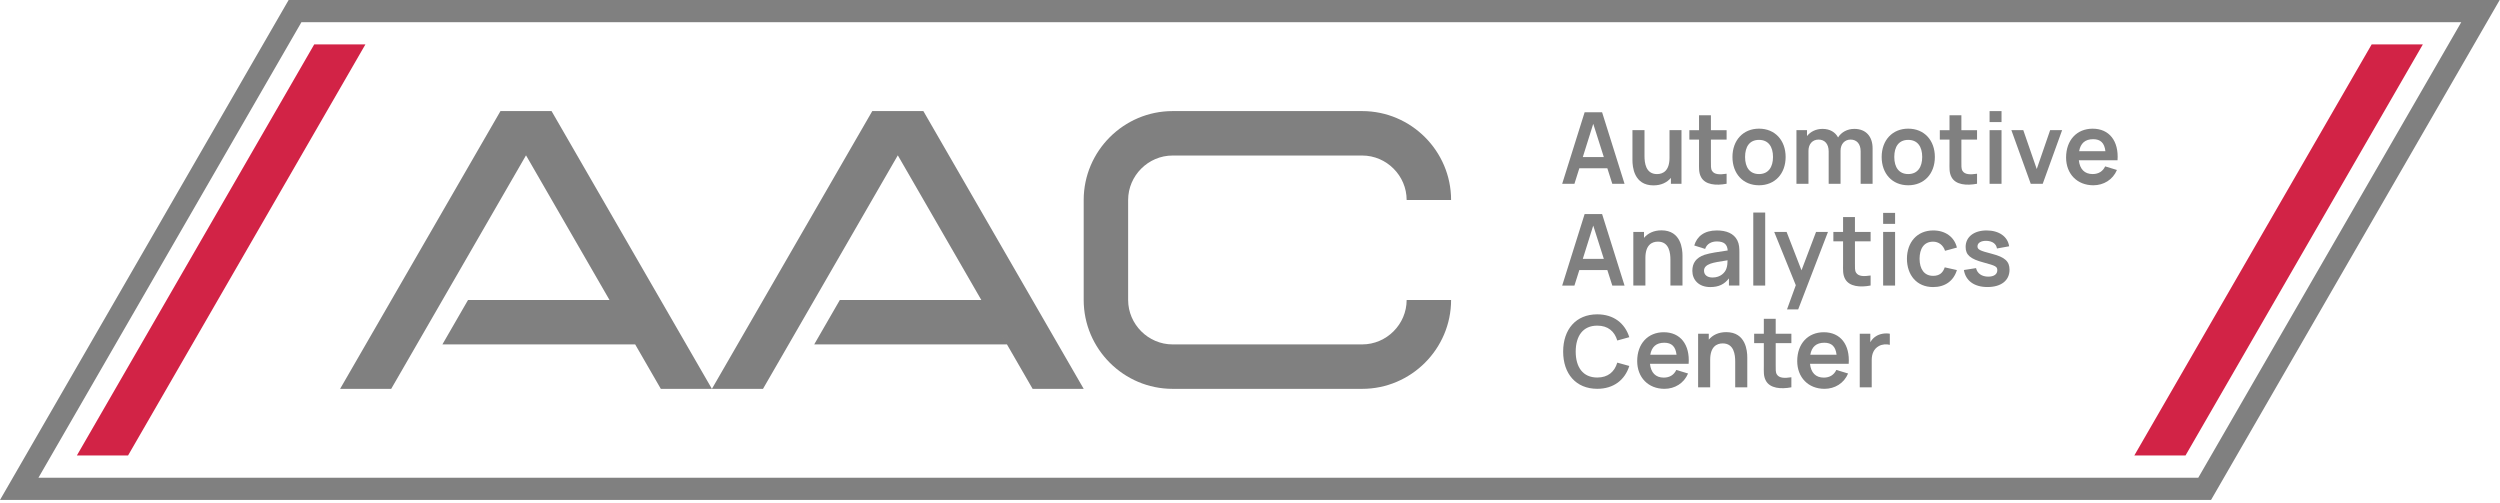 <svg xmlns="http://www.w3.org/2000/svg" width="378" height="76" viewBox="0 0 378 76" fill="none"><g clip-path="url(#clip0_13_82)"><path fill-rule="evenodd" clip-rule="evenodd" d="M334.311 75.591H0L43.642 0H377.953L334.311 75.591ZM5.813 72.231H332.379L372.14 3.36H45.574L5.813 72.231Z" fill="#808080"></path><path fill-rule="evenodd" clip-rule="evenodd" d="M19.366 68.863L55.249 6.716H47.509L11.626 68.863H19.366Z" fill="#D22346"></path><path fill-rule="evenodd" clip-rule="evenodd" d="M358.594 6.716L322.711 68.863H330.452L366.334 6.716H358.594Z" fill="#D22346"></path><path fill-rule="evenodd" clip-rule="evenodd" d="M283.593 50.876C283.261 51.084 282.992 51.394 282.792 51.745V50.457H281.193V58.568H283.004V54.444C283.004 53.495 283.332 52.739 284.069 52.331C284.572 52.04 285.252 52.002 285.74 52.139V50.457C285.014 50.336 284.19 50.464 283.593 50.876Z" fill="#808080"></path><path fill-rule="evenodd" clip-rule="evenodd" d="M275.834 51.821C276.949 51.821 277.538 52.381 277.689 53.639H273.717C273.925 52.445 274.62 51.821 275.834 51.821ZM273.672 55.007H279.523C279.73 52.093 278.264 50.234 275.762 50.234C273.381 50.234 271.74 51.946 271.74 54.592C271.74 57.063 273.411 58.791 275.864 58.791C277.421 58.791 278.812 57.952 279.432 56.474L277.652 55.933C277.3 56.689 276.643 57.094 275.762 57.094C274.53 57.094 273.812 56.349 273.672 55.007Z" fill="#808080"></path><path fill-rule="evenodd" clip-rule="evenodd" d="M268.486 51.878H270.856V50.457H268.486V48.204H266.691V50.457H265.228V51.878H266.691V55.253C266.691 56.179 266.623 56.863 266.997 57.558C267.628 58.722 269.257 58.866 270.856 58.56V57.041C269.847 57.192 269.012 57.199 268.653 56.602C268.456 56.292 268.486 55.793 268.486 55.147V51.878Z" fill="#808080"></path><path fill-rule="evenodd" clip-rule="evenodd" d="M261.007 50.219C259.843 50.219 258.958 50.653 258.368 51.353V50.457H256.755V58.568H258.58V54.399C258.58 52.43 259.555 51.923 260.477 51.923C262.197 51.923 262.363 53.658 262.363 54.66V58.568H264.189V54.036C264.189 53.072 263.985 50.219 261.007 50.219Z" fill="#808080"></path><path fill-rule="evenodd" clip-rule="evenodd" d="M251.637 51.821C252.752 51.821 253.342 52.381 253.493 53.639H249.521C249.729 52.445 250.424 51.821 251.637 51.821ZM249.475 55.007H255.322C255.534 52.093 254.067 50.234 251.562 50.234C249.18 50.234 247.544 51.946 247.544 54.592C247.544 57.063 249.211 58.791 251.667 58.791C253.221 58.791 254.612 57.952 255.235 56.474L253.455 55.933C253.104 56.689 252.446 57.094 251.562 57.094C250.333 57.094 249.615 56.349 249.475 55.007Z" fill="#808080"></path><path fill-rule="evenodd" clip-rule="evenodd" d="M241.504 58.787C243.98 58.787 245.684 57.449 246.35 55.332L244.532 54.829C244.116 56.232 243.114 57.082 241.504 57.082C239.335 57.082 238.246 55.521 238.246 53.159C238.254 50.797 239.335 49.236 241.504 49.236C243.114 49.236 244.116 50.086 244.532 51.484L246.35 50.982C245.684 48.869 243.98 47.527 241.504 47.527C238.28 47.527 236.349 49.806 236.349 53.159C236.349 56.511 238.28 58.787 241.504 58.787Z" fill="#808080"></path><path fill-rule="evenodd" clip-rule="evenodd" d="M300.503 43.4C302.581 43.4 303.84 42.406 303.84 40.781C303.84 39.519 303.137 38.884 301.198 38.381C299.308 37.901 298.995 37.719 298.995 37.247C298.995 36.71 299.562 36.378 300.408 36.416C301.281 36.468 301.841 36.88 301.939 37.572L303.78 37.239C303.579 35.784 302.26 34.843 300.378 34.843C298.458 34.843 297.203 35.822 297.203 37.338C297.203 38.551 297.914 39.16 299.936 39.692C301.757 40.18 301.992 40.312 301.992 40.864C301.992 41.461 301.489 41.828 300.631 41.828C299.645 41.828 298.957 41.34 298.779 40.539L296.939 40.826C297.211 42.459 298.511 43.4 300.503 43.4Z" fill="#808080"></path><path fill-rule="evenodd" clip-rule="evenodd" d="M292.286 43.404C294.089 43.404 295.381 42.486 295.884 40.834L294.044 40.422C293.768 41.257 293.242 41.707 292.286 41.707C290.933 41.707 290.245 40.671 290.238 39.122C290.245 37.636 290.872 36.54 292.286 36.54C293.11 36.54 293.813 37.05 294.089 37.92L295.884 37.432C295.502 35.834 294.142 34.843 292.309 34.843C289.856 34.843 288.336 36.639 288.329 39.122C288.336 41.571 289.788 43.404 292.286 43.404Z" fill="#808080"></path><path fill-rule="evenodd" clip-rule="evenodd" d="M284.731 43.177H286.537V35.066H284.731V43.177Z" fill="#808080"></path><path fill-rule="evenodd" clip-rule="evenodd" d="M284.731 33.849H286.537V32.187H284.731V33.849Z" fill="#808080"></path><path fill-rule="evenodd" clip-rule="evenodd" d="M280.467 36.492H282.837V35.071H280.467V32.818H278.672V35.071H277.206V36.492H278.672V39.863C278.672 40.793 278.604 41.477 278.978 42.172C279.606 43.336 281.238 43.48 282.837 43.17V41.654C281.828 41.806 280.989 41.813 280.63 41.212C280.437 40.906 280.467 40.403 280.467 39.761V36.492Z" fill="#808080"></path><path fill-rule="evenodd" clip-rule="evenodd" d="M274.586 35.066L272.387 40.872L270.134 35.066H268.26L271.525 43.124L270.195 46.783H271.884L276.389 35.066H274.586Z" fill="#808080"></path><path fill-rule="evenodd" clip-rule="evenodd" d="M265.096 43.177H266.899V32.137H265.096V43.177Z" fill="#808080"></path><path fill-rule="evenodd" clip-rule="evenodd" d="M261.026 40.618C260.848 41.181 260.168 41.96 258.943 41.96C258.089 41.96 257.647 41.526 257.647 40.932C257.647 40.407 258.002 40.101 258.622 39.866C259.189 39.67 259.922 39.556 261.207 39.356C261.199 39.73 261.177 40.248 261.026 40.618ZM262.689 36.355C262.156 35.282 261.01 34.843 259.578 34.843C257.681 34.843 256.569 35.754 256.173 37.118L257.817 37.636C258.081 36.816 258.852 36.506 259.578 36.506C260.674 36.506 261.162 36.941 261.23 37.871C259.82 38.078 258.569 38.252 257.718 38.528C256.441 38.974 255.882 39.776 255.882 40.955C255.882 42.293 256.83 43.404 258.584 43.404C259.869 43.404 260.727 42.988 261.415 42.089V43.177H262.995V38.2C262.995 37.504 262.972 36.926 262.689 36.355Z" fill="#808080"></path><path fill-rule="evenodd" clip-rule="evenodd" d="M251.21 34.828C250.046 34.828 249.162 35.267 248.572 35.966V35.066H246.958V43.177H248.784V39.008C248.784 37.039 249.759 36.536 250.681 36.536C252.401 36.536 252.567 38.271 252.567 39.269V43.177H254.392V38.645C254.392 37.685 254.188 34.828 251.21 34.828Z" fill="#808080"></path><path fill-rule="evenodd" clip-rule="evenodd" d="M239.32 39.141L240.899 34.107L242.498 39.141H239.32ZM243.779 43.178H245.631L242.237 32.364H239.596L236.202 43.178H238.054L238.794 40.834H243.031L243.779 43.178Z" fill="#808080"></path><path fill-rule="evenodd" clip-rule="evenodd" d="M316.483 21.044C317.597 21.044 318.191 21.604 318.338 22.862H314.366C314.574 21.672 315.269 21.044 316.483 21.044ZM314.321 24.231H320.171C320.379 21.32 318.917 19.457 316.411 19.457C314.03 19.457 312.393 21.173 312.393 23.819C312.393 26.29 314.06 28.014 316.513 28.014C318.07 28.014 319.461 27.175 320.081 25.701L318.3 25.157C317.949 25.913 317.291 26.317 316.411 26.317C315.182 26.317 314.464 25.572 314.321 24.231Z" fill="#808080"></path><path fill-rule="evenodd" clip-rule="evenodd" d="M307.049 27.791H308.859L311.792 19.68H309.982L307.956 25.561L305.922 19.68H304.12L307.049 27.791Z" fill="#808080"></path><path fill-rule="evenodd" clip-rule="evenodd" d="M300.824 27.791H302.631V19.68H300.824V27.791Z" fill="#808080"></path><path fill-rule="evenodd" clip-rule="evenodd" d="M300.824 18.459H302.631V16.8H300.824V18.459Z" fill="#808080"></path><path fill-rule="evenodd" clip-rule="evenodd" d="M296.561 21.105H298.93V19.684H296.561V17.431H294.765V19.684H293.299V21.105H294.765V24.476C294.765 25.406 294.697 26.086 295.071 26.785C295.699 27.95 297.328 28.089 298.93 27.783V26.268C297.921 26.415 297.082 26.423 296.723 25.826C296.53 25.519 296.561 25.017 296.561 24.37V21.105Z" fill="#808080"></path><path fill-rule="evenodd" clip-rule="evenodd" d="M288.522 26.317C287.134 26.317 286.416 25.311 286.416 23.735C286.416 22.205 287.074 21.15 288.522 21.15C289.931 21.15 290.638 22.167 290.638 23.735C290.638 25.259 289.946 26.317 288.522 26.317ZM288.522 28.014C290.933 28.014 292.551 26.268 292.551 23.735C292.551 21.226 290.956 19.453 288.522 19.453C286.14 19.453 284.508 21.188 284.508 23.735C284.508 26.245 286.095 28.014 288.522 28.014Z" fill="#808080"></path><path fill-rule="evenodd" clip-rule="evenodd" d="M280.369 19.487C279.326 19.487 278.415 19.975 277.916 20.78C277.489 19.99 276.699 19.487 275.562 19.487C274.59 19.487 273.747 19.899 273.218 20.572V19.68H271.623V27.791H273.441V22.798C273.441 21.793 274.042 21.105 274.964 21.105C275.905 21.105 276.495 21.77 276.495 22.896V27.791H278.29V22.806C278.29 21.736 278.948 21.105 279.81 21.105C280.736 21.105 281.329 21.763 281.329 22.874V27.791H283.136V22.416C283.136 20.663 282.153 19.487 280.369 19.487Z" fill="#808080"></path><path fill-rule="evenodd" clip-rule="evenodd" d="M265.962 26.317C264.571 26.317 263.856 25.311 263.856 23.735C263.856 22.205 264.51 21.15 265.962 21.15C267.371 21.15 268.078 22.167 268.078 23.735C268.078 25.259 267.386 26.317 265.962 26.317ZM265.962 28.014C268.369 28.014 269.987 26.268 269.987 23.735C269.987 21.226 268.392 19.453 265.962 19.453C263.581 19.453 261.948 21.188 261.948 23.735C261.948 26.245 263.535 28.014 265.962 28.014Z" fill="#808080"></path><path fill-rule="evenodd" clip-rule="evenodd" d="M258.69 21.105H261.063V19.684H258.69V17.431H256.894V19.684H255.432V21.105H256.894V24.476C256.894 25.406 256.83 26.086 257.204 26.785C257.832 27.95 259.461 28.089 261.063 27.783V26.268C260.054 26.415 259.215 26.423 258.856 25.826C258.663 25.519 258.69 25.017 258.69 24.37V21.105Z" fill="#808080"></path><path fill-rule="evenodd" clip-rule="evenodd" d="M252.431 19.68V23.849C252.431 25.818 251.46 26.321 250.537 26.321C248.814 26.321 248.648 24.586 248.648 23.588V19.68H246.826V24.212C246.826 25.172 247.026 28.029 250.004 28.029C251.168 28.029 252.053 27.595 252.642 26.892V27.791H254.241V19.68H252.431Z" fill="#808080"></path><path fill-rule="evenodd" clip-rule="evenodd" d="M239.32 23.75L240.899 18.72L242.498 23.75H239.32ZM243.779 27.791H245.631L242.237 16.977H239.596L236.202 27.791H238.054L238.794 25.444H243.031L243.779 27.791Z" fill="#808080"></path><path fill-rule="evenodd" clip-rule="evenodd" d="M170.574 45.355V30.236C170.574 28.396 171.334 26.718 172.554 25.497C173.775 24.276 175.453 23.516 177.294 23.516H205.965C207.806 23.516 209.488 24.276 210.705 25.497C211.926 26.718 212.685 28.396 212.685 30.236H219.405C219.405 22.844 213.358 16.796 205.965 16.796H177.294C169.901 16.796 163.854 22.844 163.854 30.236V45.355C163.854 52.747 169.901 58.794 177.294 58.794H205.965C213.358 58.794 219.405 52.747 219.405 45.355H212.685C212.685 47.195 211.926 48.873 210.705 50.094C209.488 51.315 207.806 52.075 205.965 52.075H177.294C175.453 52.075 173.775 51.315 172.554 50.094C171.334 48.873 170.574 47.195 170.574 45.355Z" fill="#808080"></path><path fill-rule="evenodd" clip-rule="evenodd" d="M139.612 16.796L163.854 58.794H156.132L150.743 49.459L152.251 52.075H123.107L126.985 45.355H148.373L135.749 23.486L115.366 58.794H107.641L131.887 16.796H139.612Z" fill="#808080"></path><path fill-rule="evenodd" clip-rule="evenodd" d="M83.395 16.796L107.641 58.794H99.916L94.53 49.459L96.038 52.075H66.89L70.768 45.355H92.156L79.533 23.486L59.15 58.794H51.424L75.67 16.796H83.395Z" fill="#808080"></path></g><defs><clipPath id="clip0_13_82"><rect width="377.953" height="75.591" fill="white"></rect></clipPath></defs></svg>